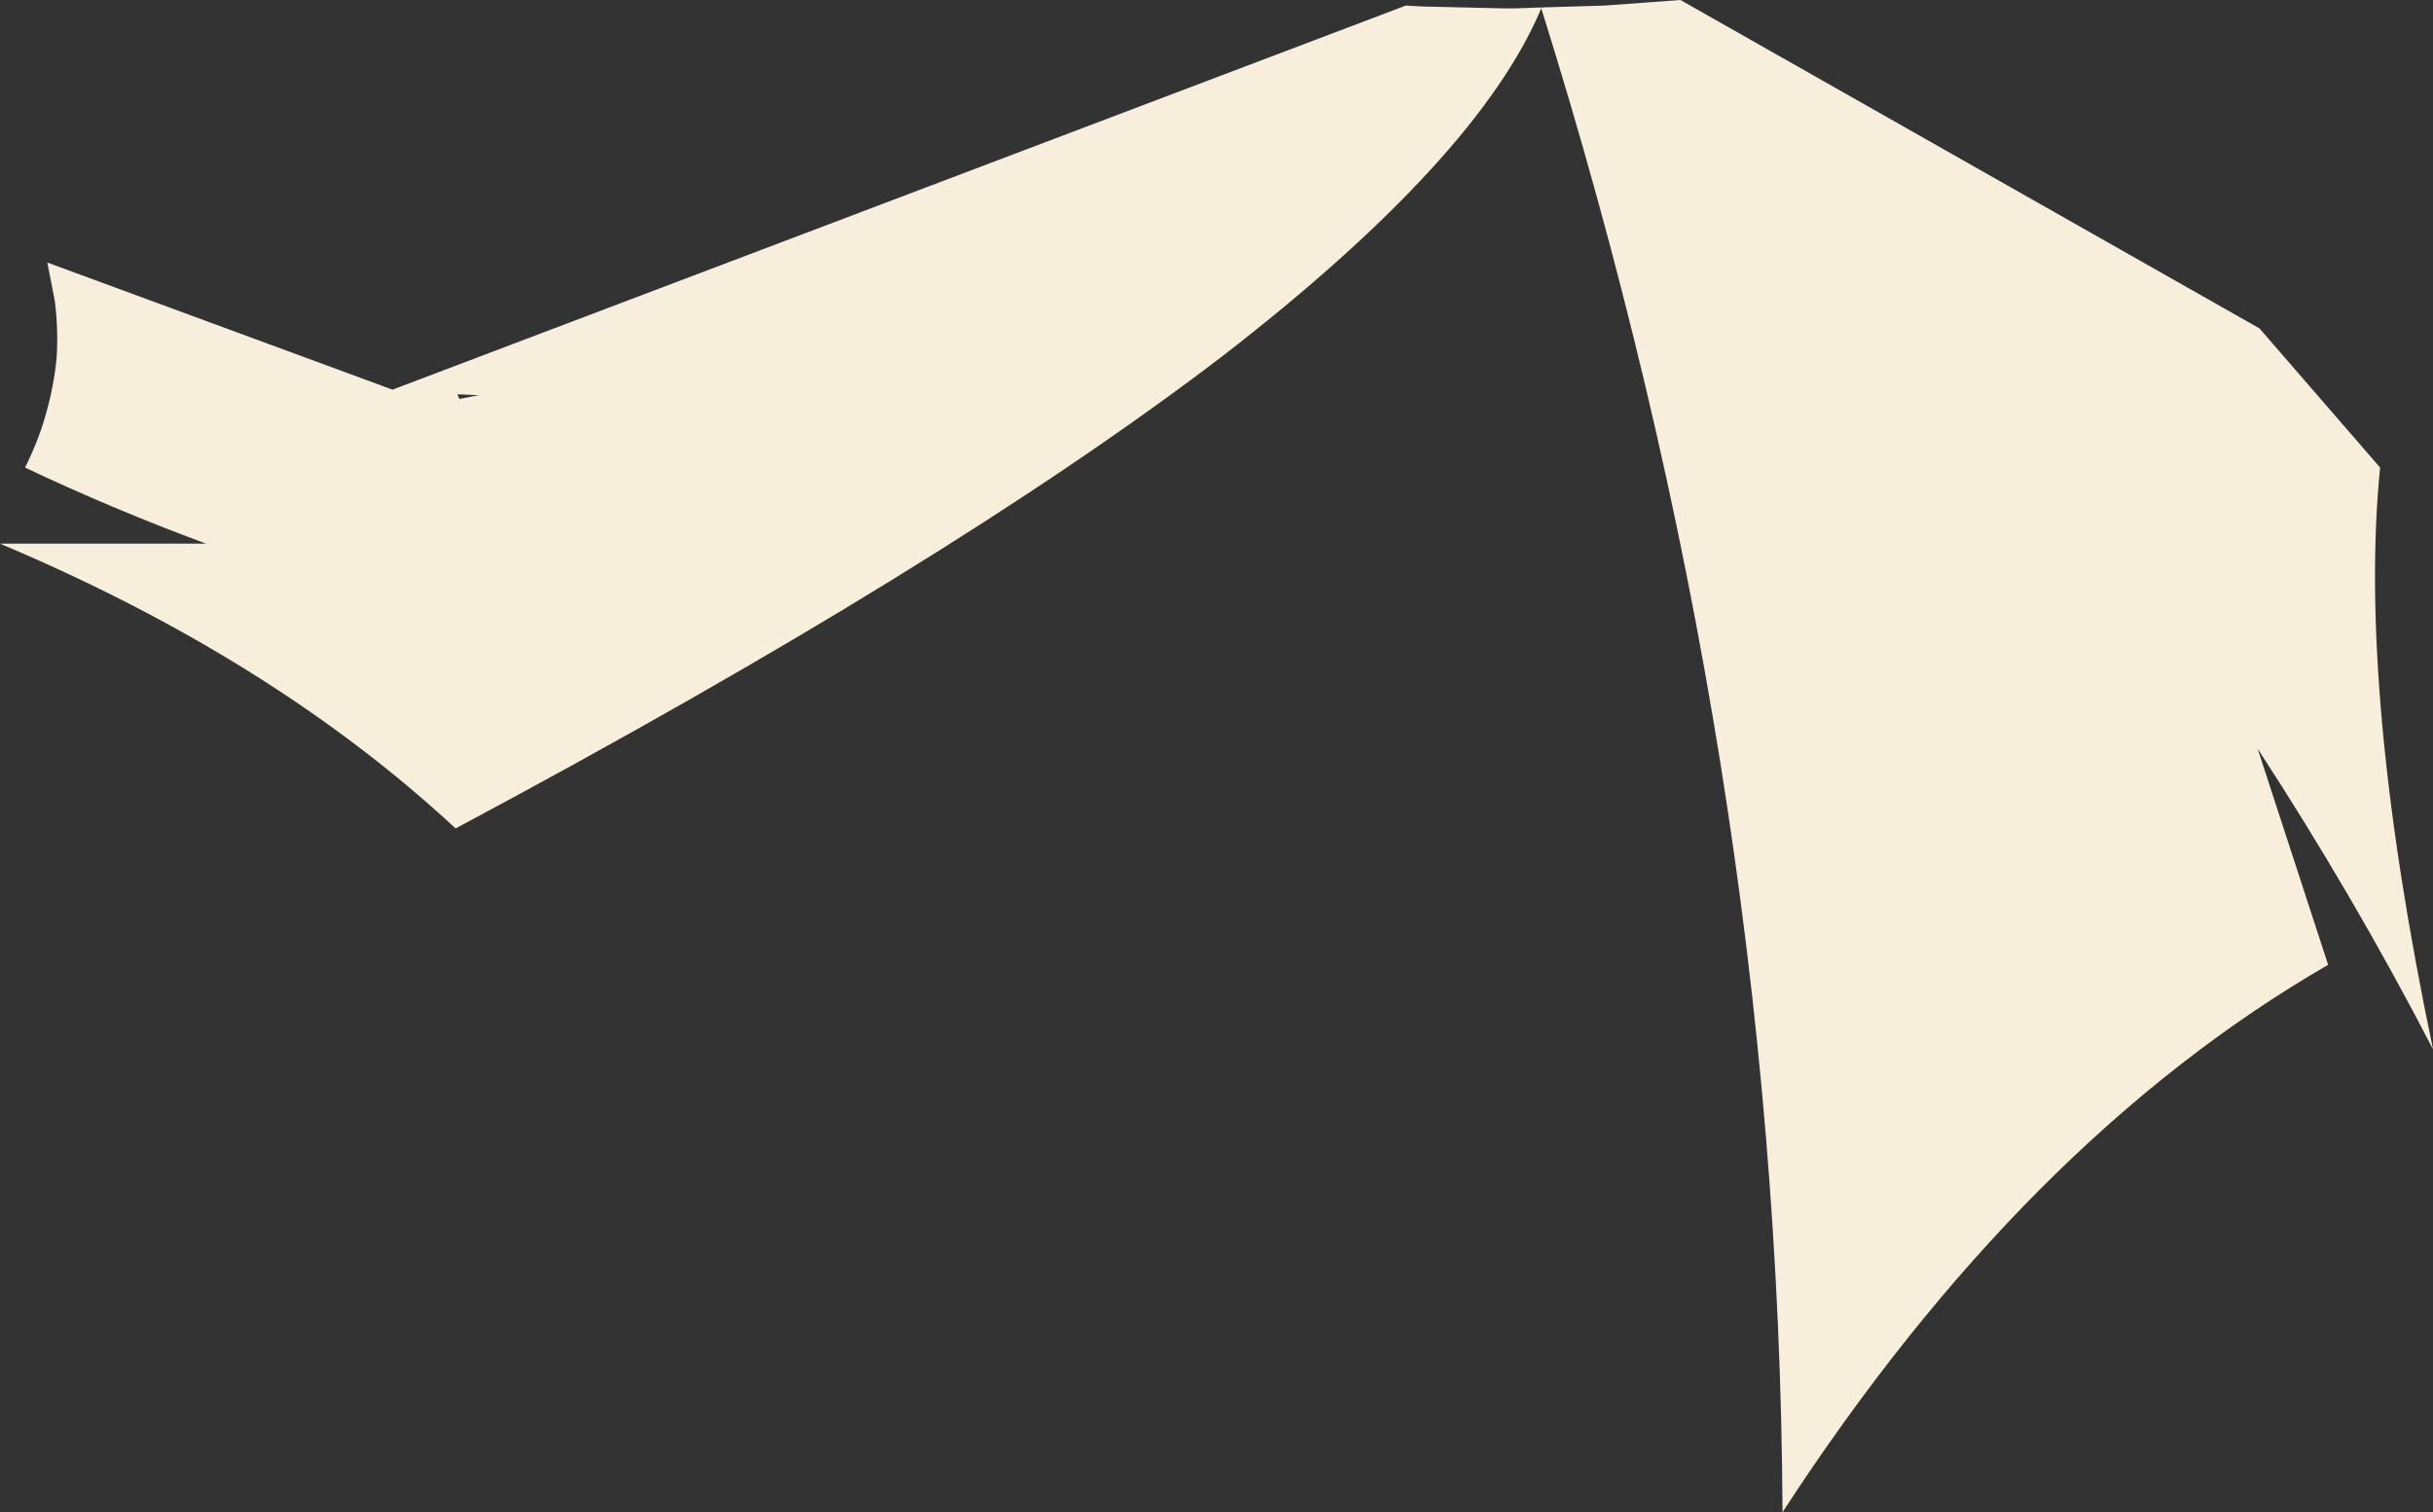 <?xml version="1.0" encoding="UTF-8" standalone="no"?>
<svg xmlns:xlink="http://www.w3.org/1999/xlink" height="81.5px" width="131.1px" xmlns="http://www.w3.org/2000/svg">
  <rect width="100%" height="100%" fill="#333333" stroke="none"/>
  <g transform="matrix(1.0, 0.0, 0.0, 1.0, 65.55, 40.75)">
    <path d="M17.5 -40.3 L17.55 -40.35 20.9 -40.45 25.0 -40.75 56.2 -23.05 62.7 -15.55 Q61.5 -3.55 65.55 15.8 61.25 7.5 56.1 -0.4 L59.9 11.25 Q43.55 20.7 30.5 40.75 30.3 0.5 17.5 -40.3 14.1 -32.2 0.25 -21.5 -14.5 -10.25 -41.0 3.9 -50.85 -5.25 -65.55 -11.45 L-54.45 -11.45 Q-59.45 -13.3 -64.2 -15.55 -63.5 -16.95 -63.1 -18.35 -62.65 -19.9 -62.5 -21.45 -62.4 -23.0 -62.6 -24.55 L-63.0 -26.6 -44.4 -19.75 10.2 -40.45 11.1 -40.4 15.45 -40.3 16.15 -40.3 17.5 -40.35 17.5 -40.3 M-39.75 -19.45 L-40.9 -19.5 -40.8 -19.25 -39.75 -19.45" fill="#f7efdb" fill-rule="evenodd" stroke="none"/>
  </g>
</svg>

